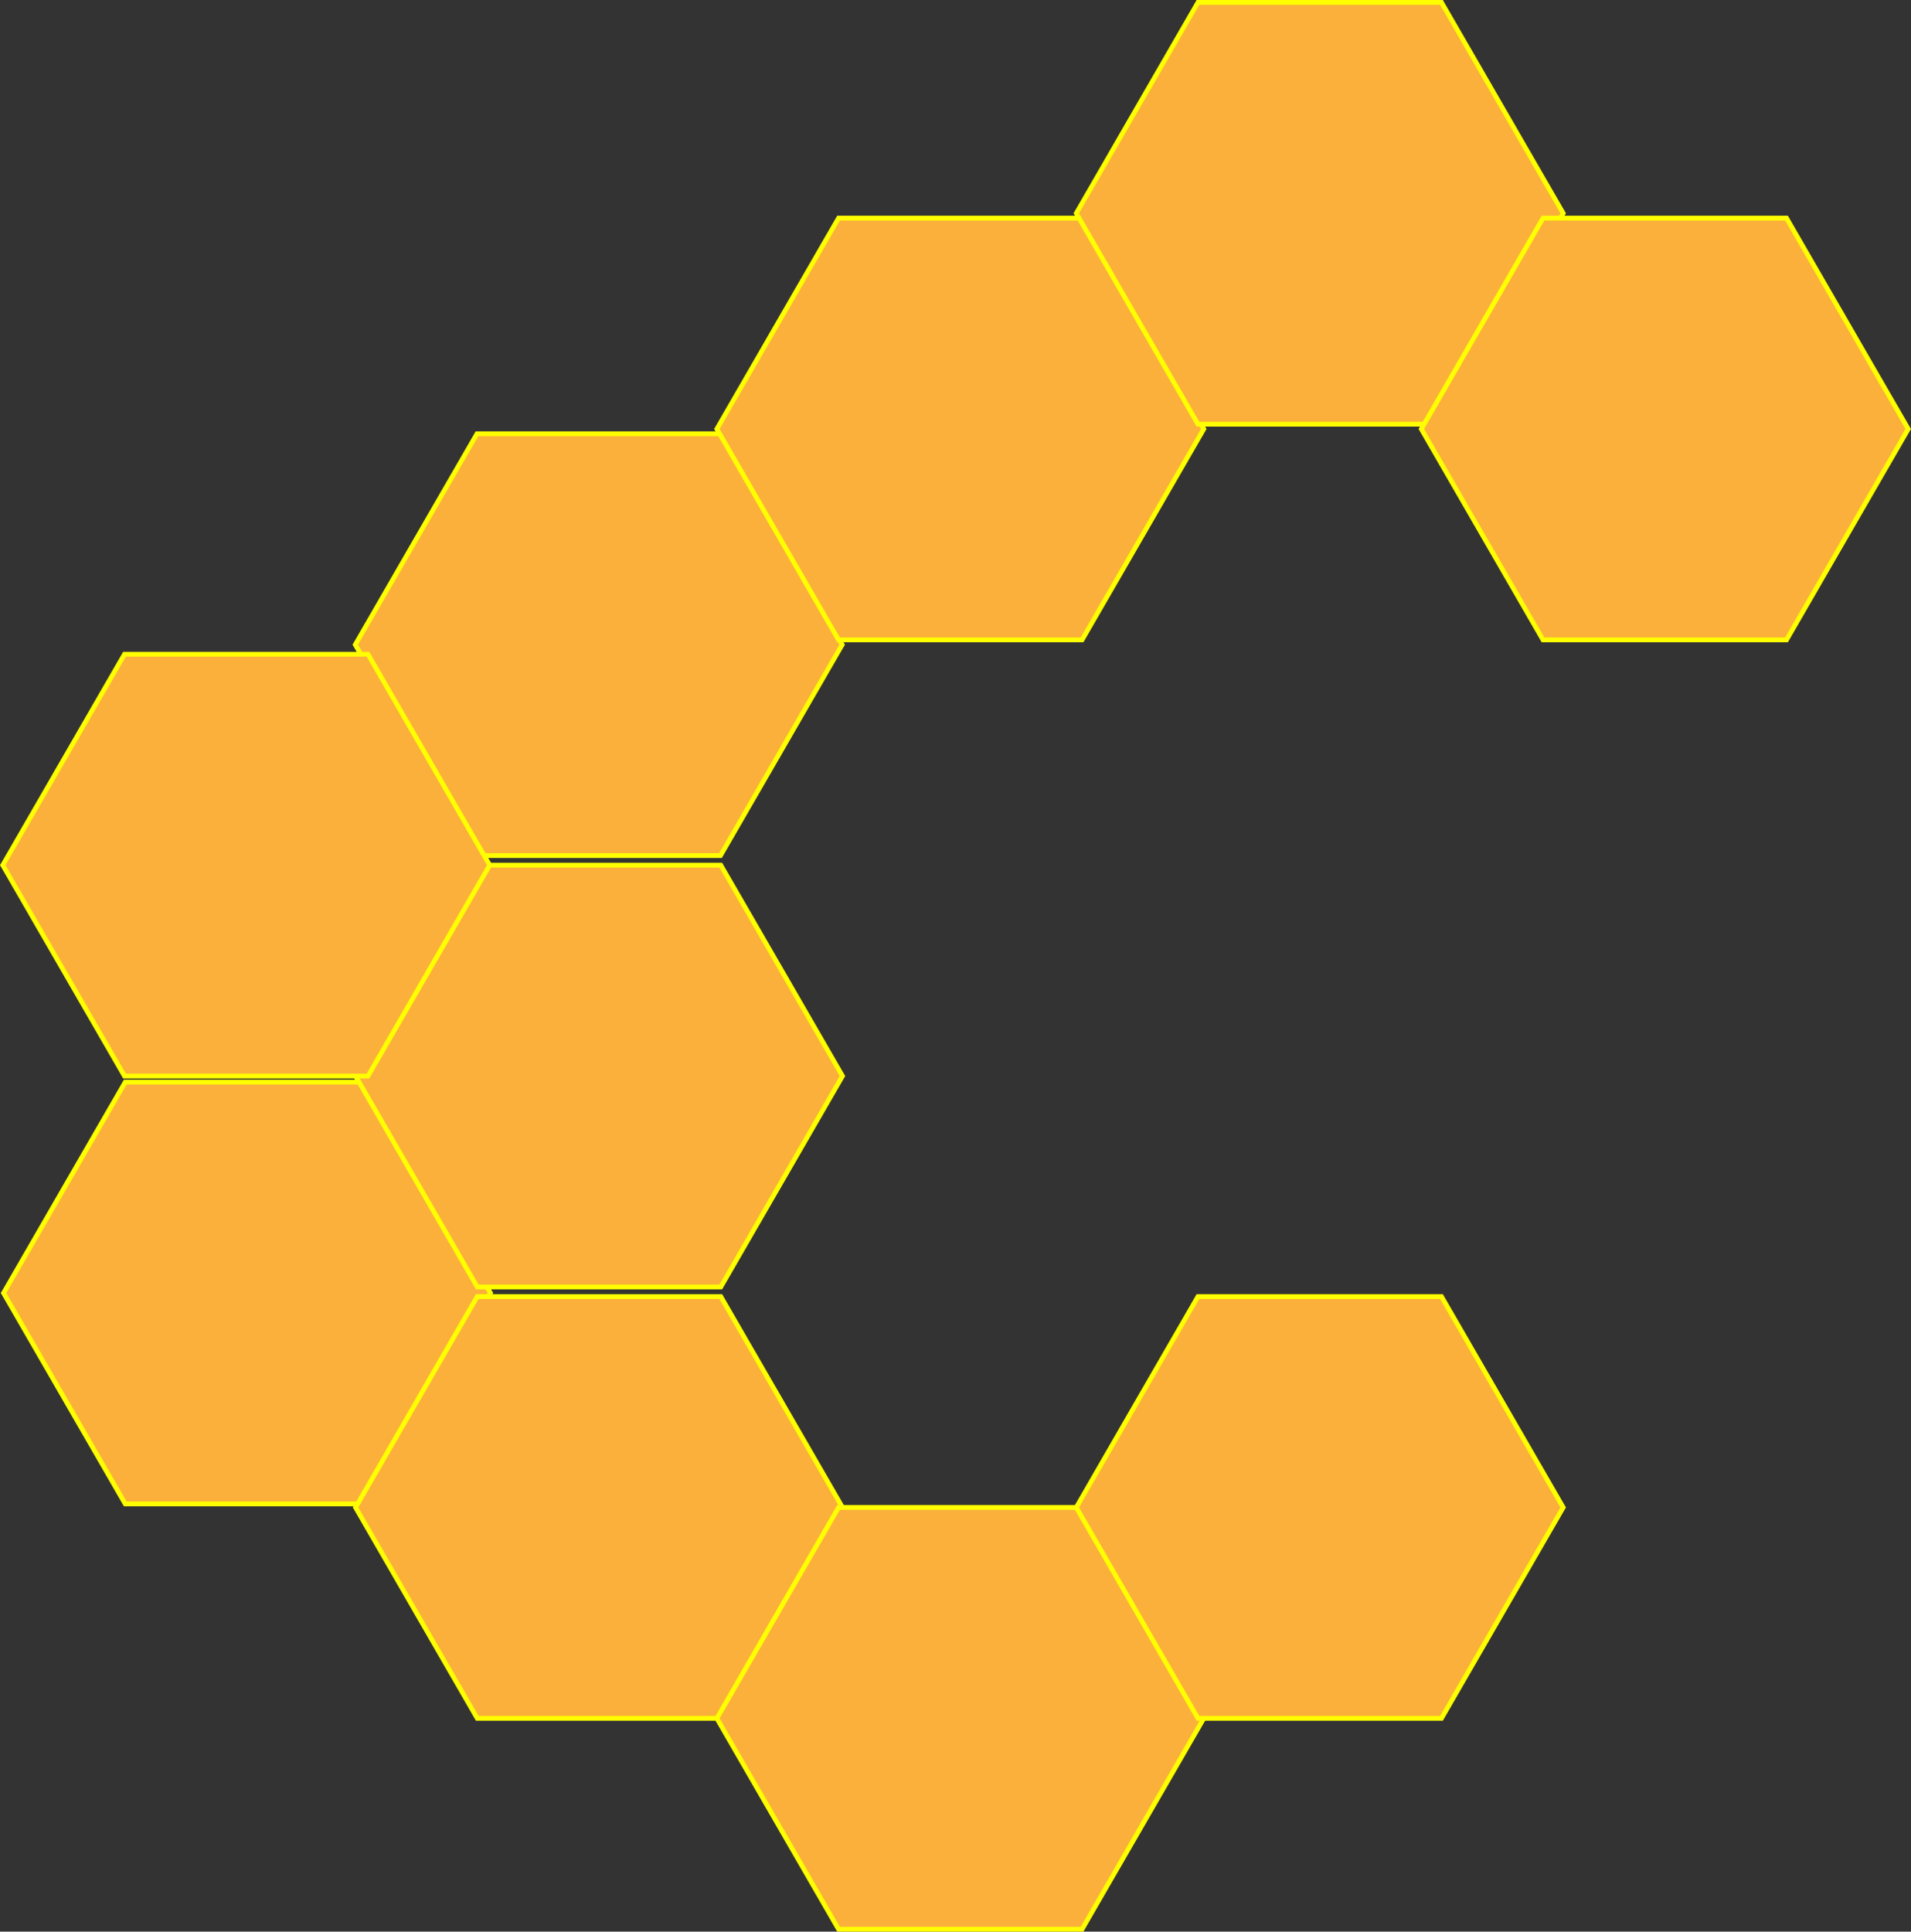 <?xml version="1.0" encoding="UTF-8"?>
<svg id="Camada_1" data-name="Camada 1" xmlns="http://www.w3.org/2000/svg" viewBox="0 0 398.77 403">
  <rect x="0" y="0" width="398.77" height="403" fill="#333333" stroke="none"/>
  <defs>
    <style>
      .cls-1 {
        fill: #fbb03b;
      }

      .cls-2 {
        fill: #ff0;
      }
    </style>
  </defs>
  <g>
    <polygon class="cls-1" points="99.53 178.5 74.13 134.5 99.53 90.5 150.34 90.5 175.74 134.5 150.34 178.5 99.53 178.5"/>
    <path class="cls-2" d="m150.05,91l25.11,43.5-25.11,43.5h-50.23l-25.11-43.5,25.11-43.5h50.23m.58-1h-51.38l-25.69,44.5,25.69,44.5h51.38l25.69-44.5-25.69-44.5h0Z"/>
  </g>
  <g>
    <polygon class="cls-1" points="26.14 313.76 .74 269.76 26.14 225.76 76.95 225.76 102.35 269.76 76.95 313.76 26.14 313.76"/>
    <path class="cls-2" d="m76.66,226.26l25.11,43.5-25.11,43.5H26.43L1.32,269.76l25.11-43.5h50.23m.58-1H25.85L.16,269.76l25.69,44.5h51.38l25.69-44.5-25.69-44.5h0Z"/>
  </g>
  <g>
    <polygon class="cls-1" points="99.59 268.5 74.19 224.5 99.59 180.5 150.4 180.5 175.8 224.5 150.4 268.5 99.59 268.5"/>
    <path class="cls-2" d="m150.11,181l25.11,43.5-25.11,43.5h-50.23l-25.11-43.5,25.11-43.5h50.23m.58-1h-51.38l-25.69,44.5,25.69,44.5h51.38l25.69-44.5-25.69-44.5h0Z"/>
  </g>
  <g>
    <polygon class="cls-1" points="99.59 358.5 74.19 314.5 99.59 270.5 150.4 270.5 175.8 314.5 150.4 358.5 99.59 358.5"/>
    <path class="cls-2" d="m150.11,271l25.11,43.5-25.11,43.5h-50.23l-25.11-43.5,25.11-43.5h50.23m.58-1h-51.38l-25.69,44.5,25.69,44.5h51.38l25.69-44.5-25.69-44.5h0Z"/>
  </g>
  <g>
    <polygon class="cls-1" points="25.98 224.5 .58 180.5 25.98 136.5 76.79 136.5 102.19 180.5 76.79 224.5 25.98 224.5"/>
    <path class="cls-2" d="m76.5,137l25.11,43.5-25.11,43.5H26.27L1.15,180.5l25.11-43.5h50.23m.58-1H25.69L0,180.5l25.69,44.5h51.38l25.69-44.5-25.69-44.5h0Z"/>
  </g>
  <g>
    <polygon class="cls-1" points="174.98 133.5 149.58 89.5 174.98 45.5 225.79 45.5 251.19 89.5 225.79 133.5 174.98 133.5"/>
    <path class="cls-2" d="m225.5,46l25.11,43.5-25.11,43.5h-50.23l-25.11-43.5,25.11-43.5h50.23m.58-1h-51.38l-25.69,44.5,25.69,44.5h51.38l25.69-44.5-25.69-44.5h0Z"/>
  </g>
  <g>
    <polygon class="cls-1" points="249.98 88.5 224.58 44.5 249.98 .5 300.79 .5 326.19 44.5 300.79 88.5 249.98 88.5"/>
    <path class="cls-2" d="m300.5,1l25.11,43.5-25.11,43.5h-50.23l-25.11-43.5L250.27,1h50.23m.58-1h-51.38l-25.69,44.5,25.69,44.5h51.38l25.69-44.5L301.08,0h0Z"/>
  </g>
  <g>
    <polygon class="cls-1" points="174.98 402.5 149.58 358.5 174.98 314.5 225.79 314.5 251.19 358.5 225.79 402.5 174.98 402.5"/>
    <path class="cls-2" d="m225.5,315l25.11,43.5-25.11,43.5h-50.23l-25.11-43.5,25.11-43.5h50.23m.58-1h-51.38l-25.69,44.5,25.69,44.5h51.38l25.69-44.5-25.69-44.5h0Z"/>
  </g>
  <g>
    <polygon class="cls-1" points="249.98 358.5 224.58 314.5 249.98 270.5 300.79 270.5 326.19 314.5 300.79 358.5 249.98 358.5"/>
    <path class="cls-2" d="m300.5,271l25.11,43.5-25.11,43.5h-50.23l-25.11-43.5,25.11-43.5h50.23m.58-1h-51.38l-25.69,44.5,25.69,44.5h51.38l25.69-44.5-25.69-44.5h0Z"/>
  </g>
  <g>
    <polygon class="cls-1" points="321.98 133.5 296.58 89.5 321.98 45.5 372.79 45.5 398.19 89.5 372.79 133.5 321.98 133.5"/>
    <path class="cls-2" d="m372.5,46l25.11,43.5-25.11,43.5h-50.23l-25.11-43.5,25.11-43.5h50.23m.58-1h-51.38l-25.69,44.5,25.69,44.5h51.38l25.69-44.5-25.69-44.5h0Z"/>
  </g>
</svg>